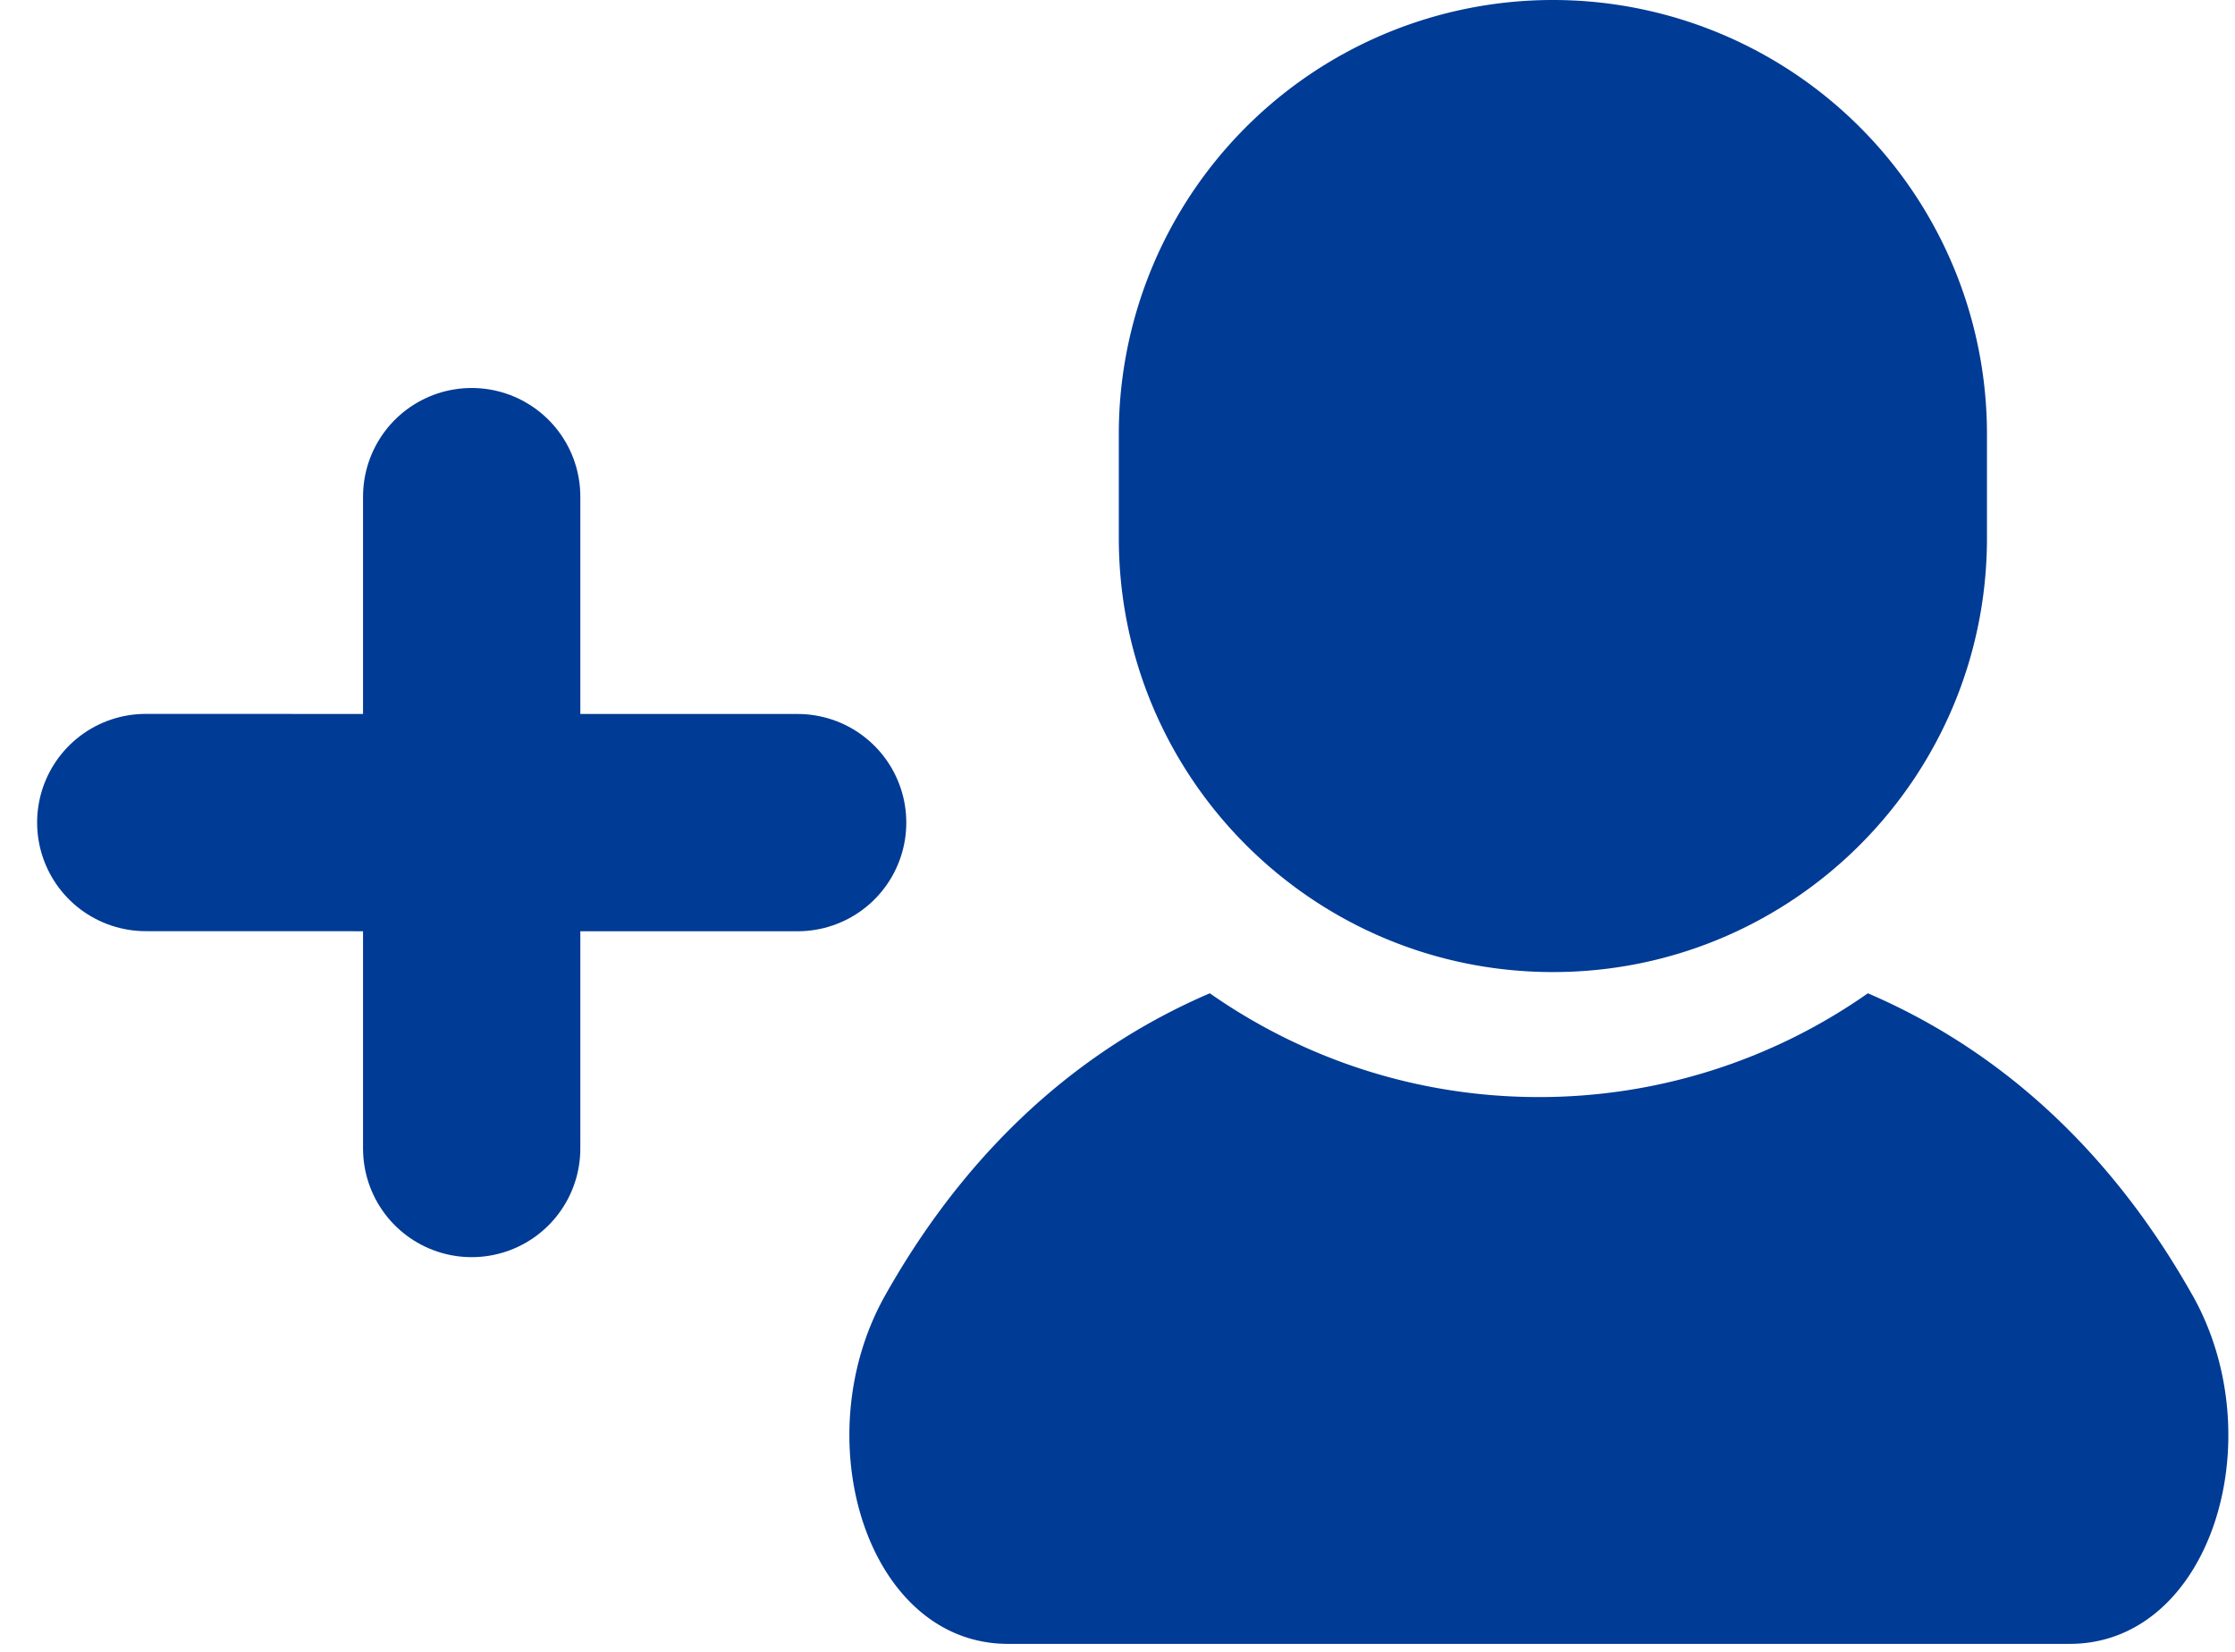 <svg width="46" height="34" fill="none" xmlns="http://www.w3.org/2000/svg"><path d="M31.962 20.008c4.934 0 8.933-4 8.933-8.934v-2.14a8.934 8.934 0 0 0-17.868 0v2.14c0 4.934 4 8.934 8.935 8.934ZM45.126 26.663c-1.26-2.24-3.323-4.776-6.682-6.218a11.773 11.773 0 0 1-6.771 2.136c-2.518 0-4.852-.792-6.773-2.136-3.36 1.442-5.423 3.979-6.682 6.218-1.67 2.97-.36 7.173 2.53 7.173h21.849c2.89 0 4.2-4.202 2.53-7.173Z" fill="#003B95"/><path d="M9.708 23.64v-6.708m0 0v-6.71m0 6.71h6.709m-6.709 0L3 16.93" stroke="#003B95" stroke-width="4.472" stroke-linecap="round" stroke-linejoin="round"/></svg>